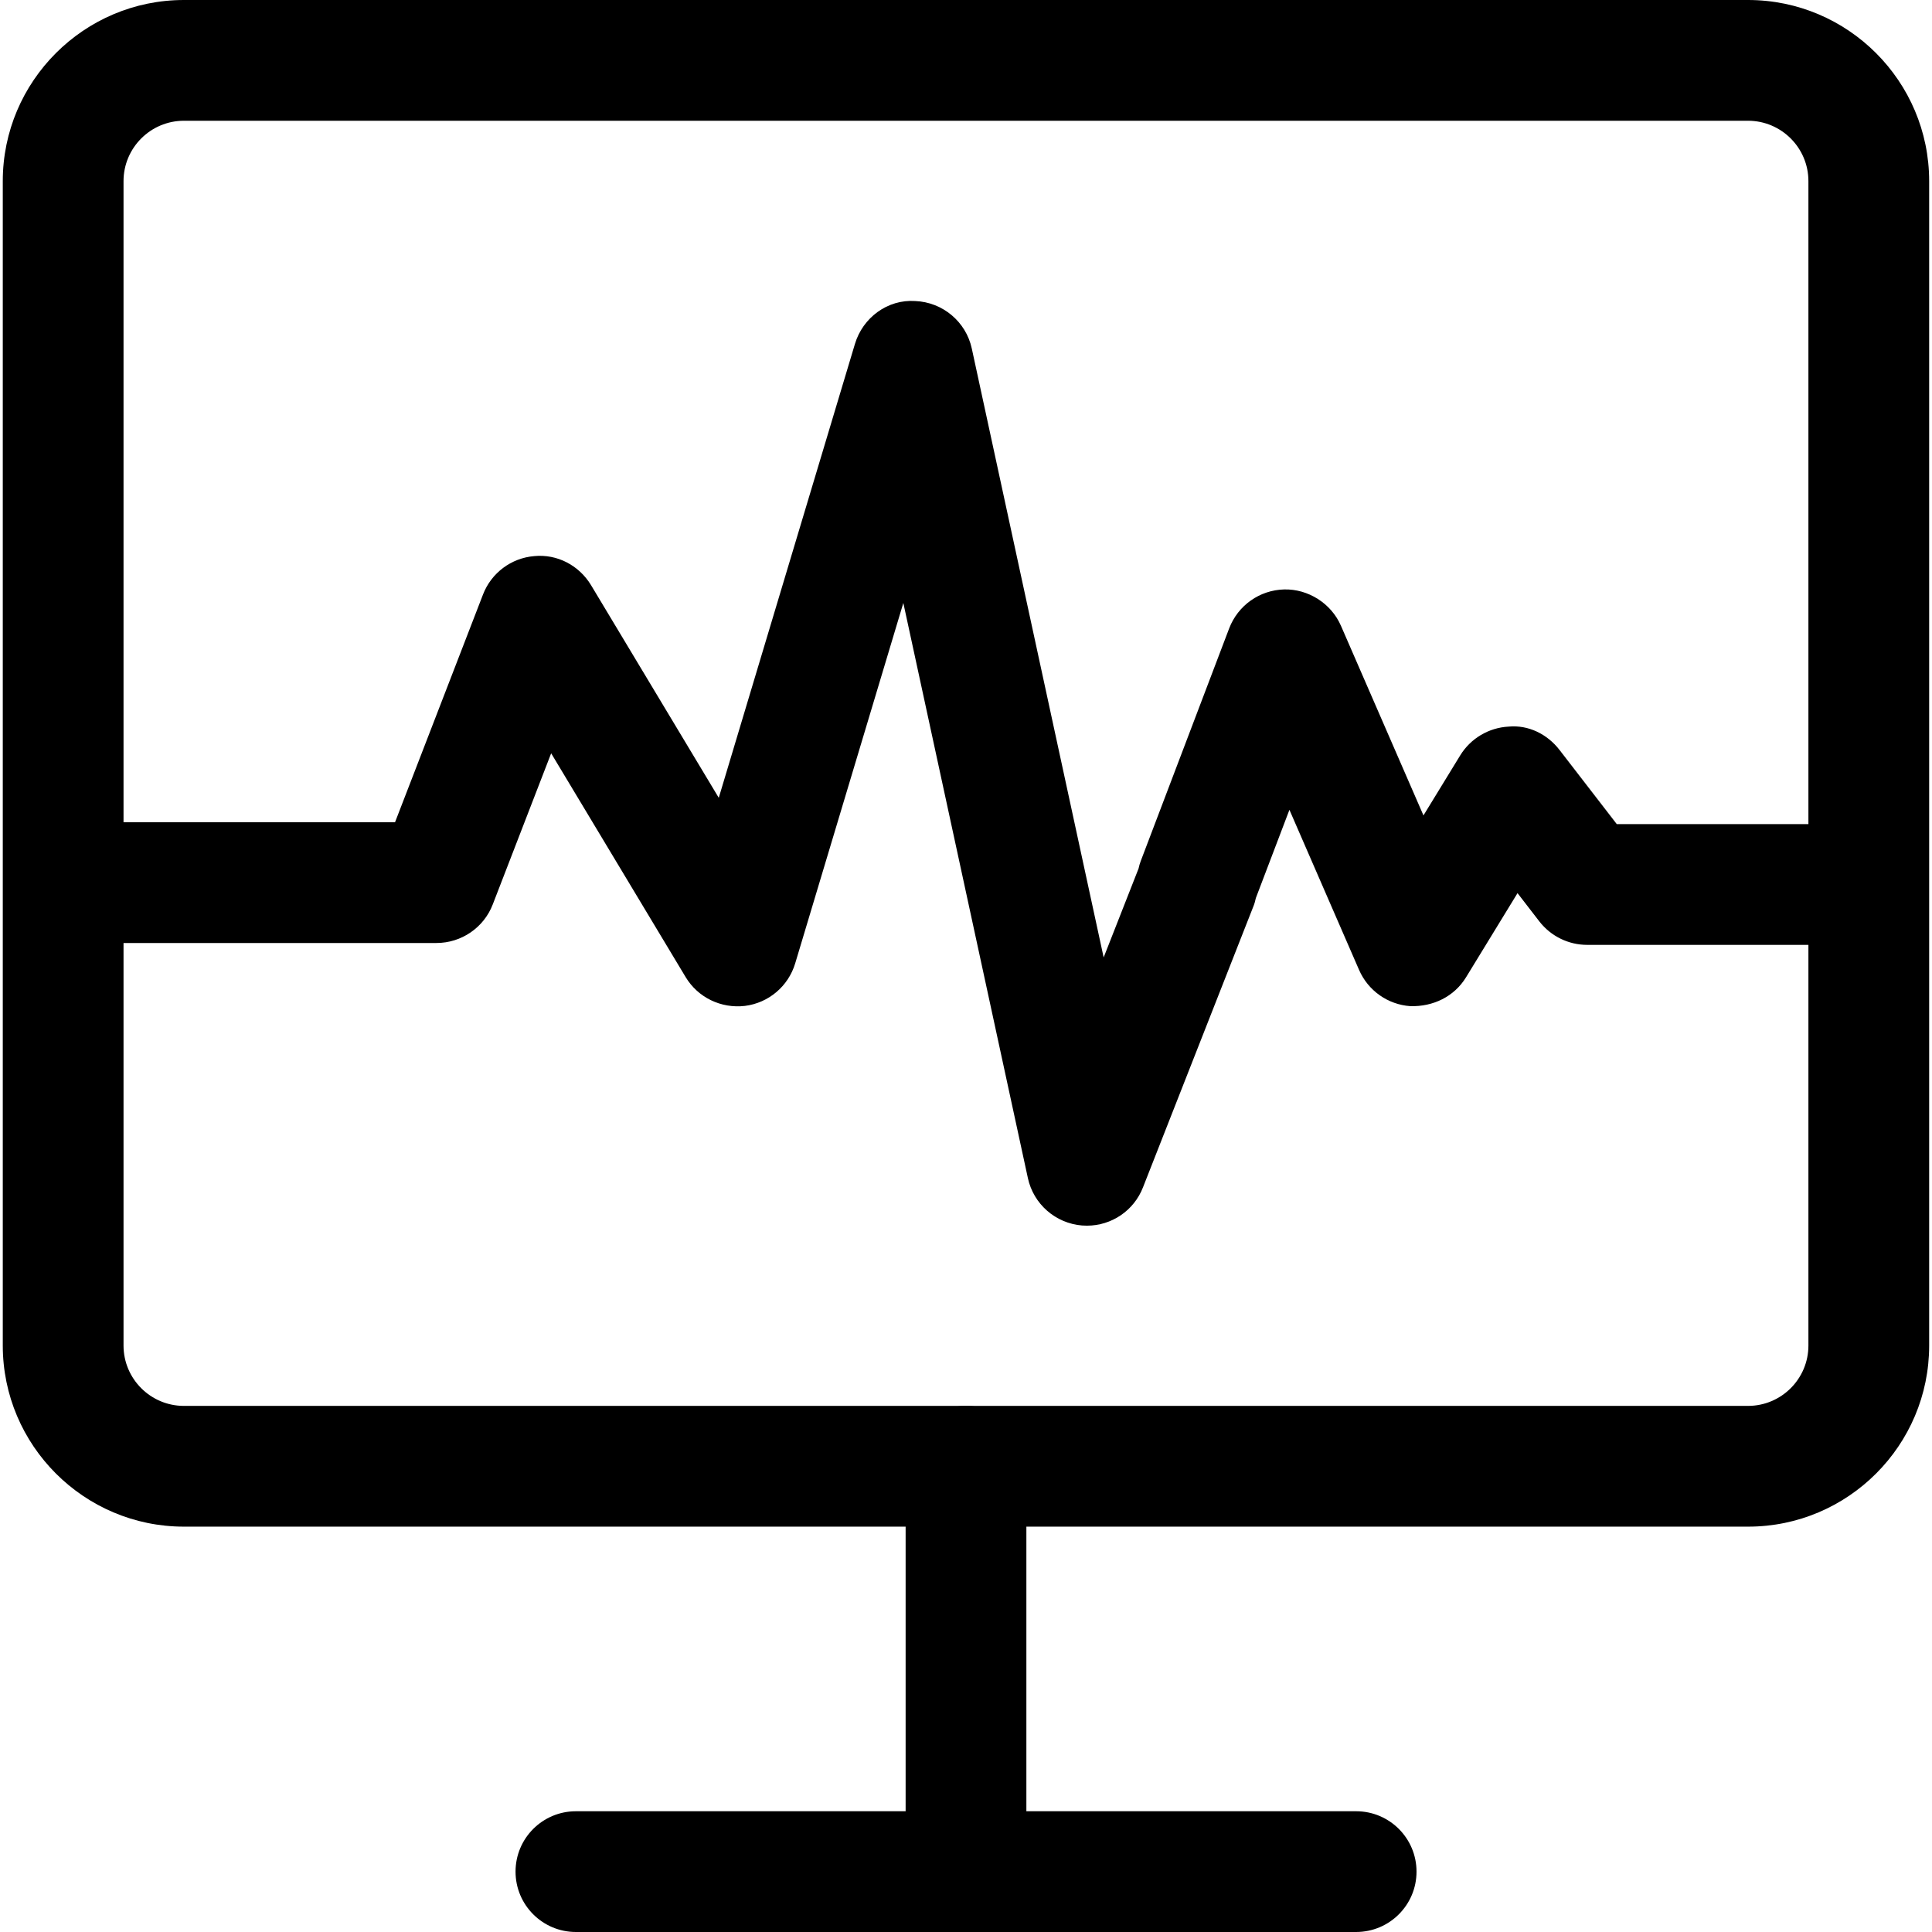 <svg xmlns="http://www.w3.org/2000/svg" viewBox="0 0 32 32"><!--! Font Icona - https://fonticona.com | License - https://fonticona.com/license | Copyright 2022 FontIcona.com --><path d="M28.954,25.286H3.046c-1.654,0-3-1.346-3-3V3c0-1.654,1.346-3,3-3h25.907c1.654,0,3,1.346,3,3v19.286C31.954,23.94,30.608,25.286,28.954,25.286z M3.046,2c-0.551,0-1,0.448-1,1v19.286c0,0.552,0.449,1,1,1h25.907c0.551,0,1-0.448,1-1V3c0-0.552-0.449-1-1-1H3.046z"/><path d="M22.461,32H9.539c-0.552,0-1-0.447-1-1s0.448-1,1-1h12.923c0.552,0,1,0.447,1,1S23.014,32,22.461,32z"/><path d="M16,32c-0.552,0-1-0.447-1-1v-6.714c0-0.553,0.448-1,1-1s1,0.447,1,1V31C17,31.553,16.552,32,16,32z"/><path d="M18.003,20.301c-0.027,0-0.054-0.001-0.081-0.003c-0.439-0.036-0.804-0.354-0.897-0.785l-2.063-9.526l-1.791,5.969c-0.114,0.38-0.441,0.656-0.833,0.705c-0.394,0.046-0.778-0.138-0.982-0.478l-2.227-3.706l-0.967,2.502c-0.148,0.386-0.52,0.64-0.933,0.64H1.064c-0.552,0-1-0.447-1-1s0.448-1,1-1h5.479L8,9.847c0.137-0.356,0.466-0.604,0.847-0.636C9.23,9.173,9.593,9.366,9.79,9.693l2.115,3.521l2.255-7.516c0.131-0.438,0.541-0.742,0.997-0.712C15.613,5.004,16,5.328,16.096,5.773l2.184,10.085l0.578-1.472c0.01-0.044,0.021-0.086,0.036-0.124l1.465-3.854c0.145-0.38,0.504-0.635,0.911-0.645c0.395-0.01,0.778,0.229,0.94,0.601l1.367,3.142l0.609-0.995c0.172-0.28,0.471-0.458,0.799-0.476c0.331-0.032,0.645,0.126,0.846,0.387l0.948,1.228h4.156c0.552,0,1,0.447,1,1s-0.448,1-1,1h-4.647c-0.31,0-0.602-0.144-0.792-0.389l-0.361-0.468l-0.854,1.396c-0.195,0.317-0.542,0.487-0.922,0.476c-0.372-0.026-0.699-0.257-0.848-0.599l-1.154-2.653l-0.556,1.461c-0.011,0.05-0.024,0.099-0.042,0.141l-1.827,4.65C18.782,20.052,18.411,20.301,18.003,20.301z"/></svg>